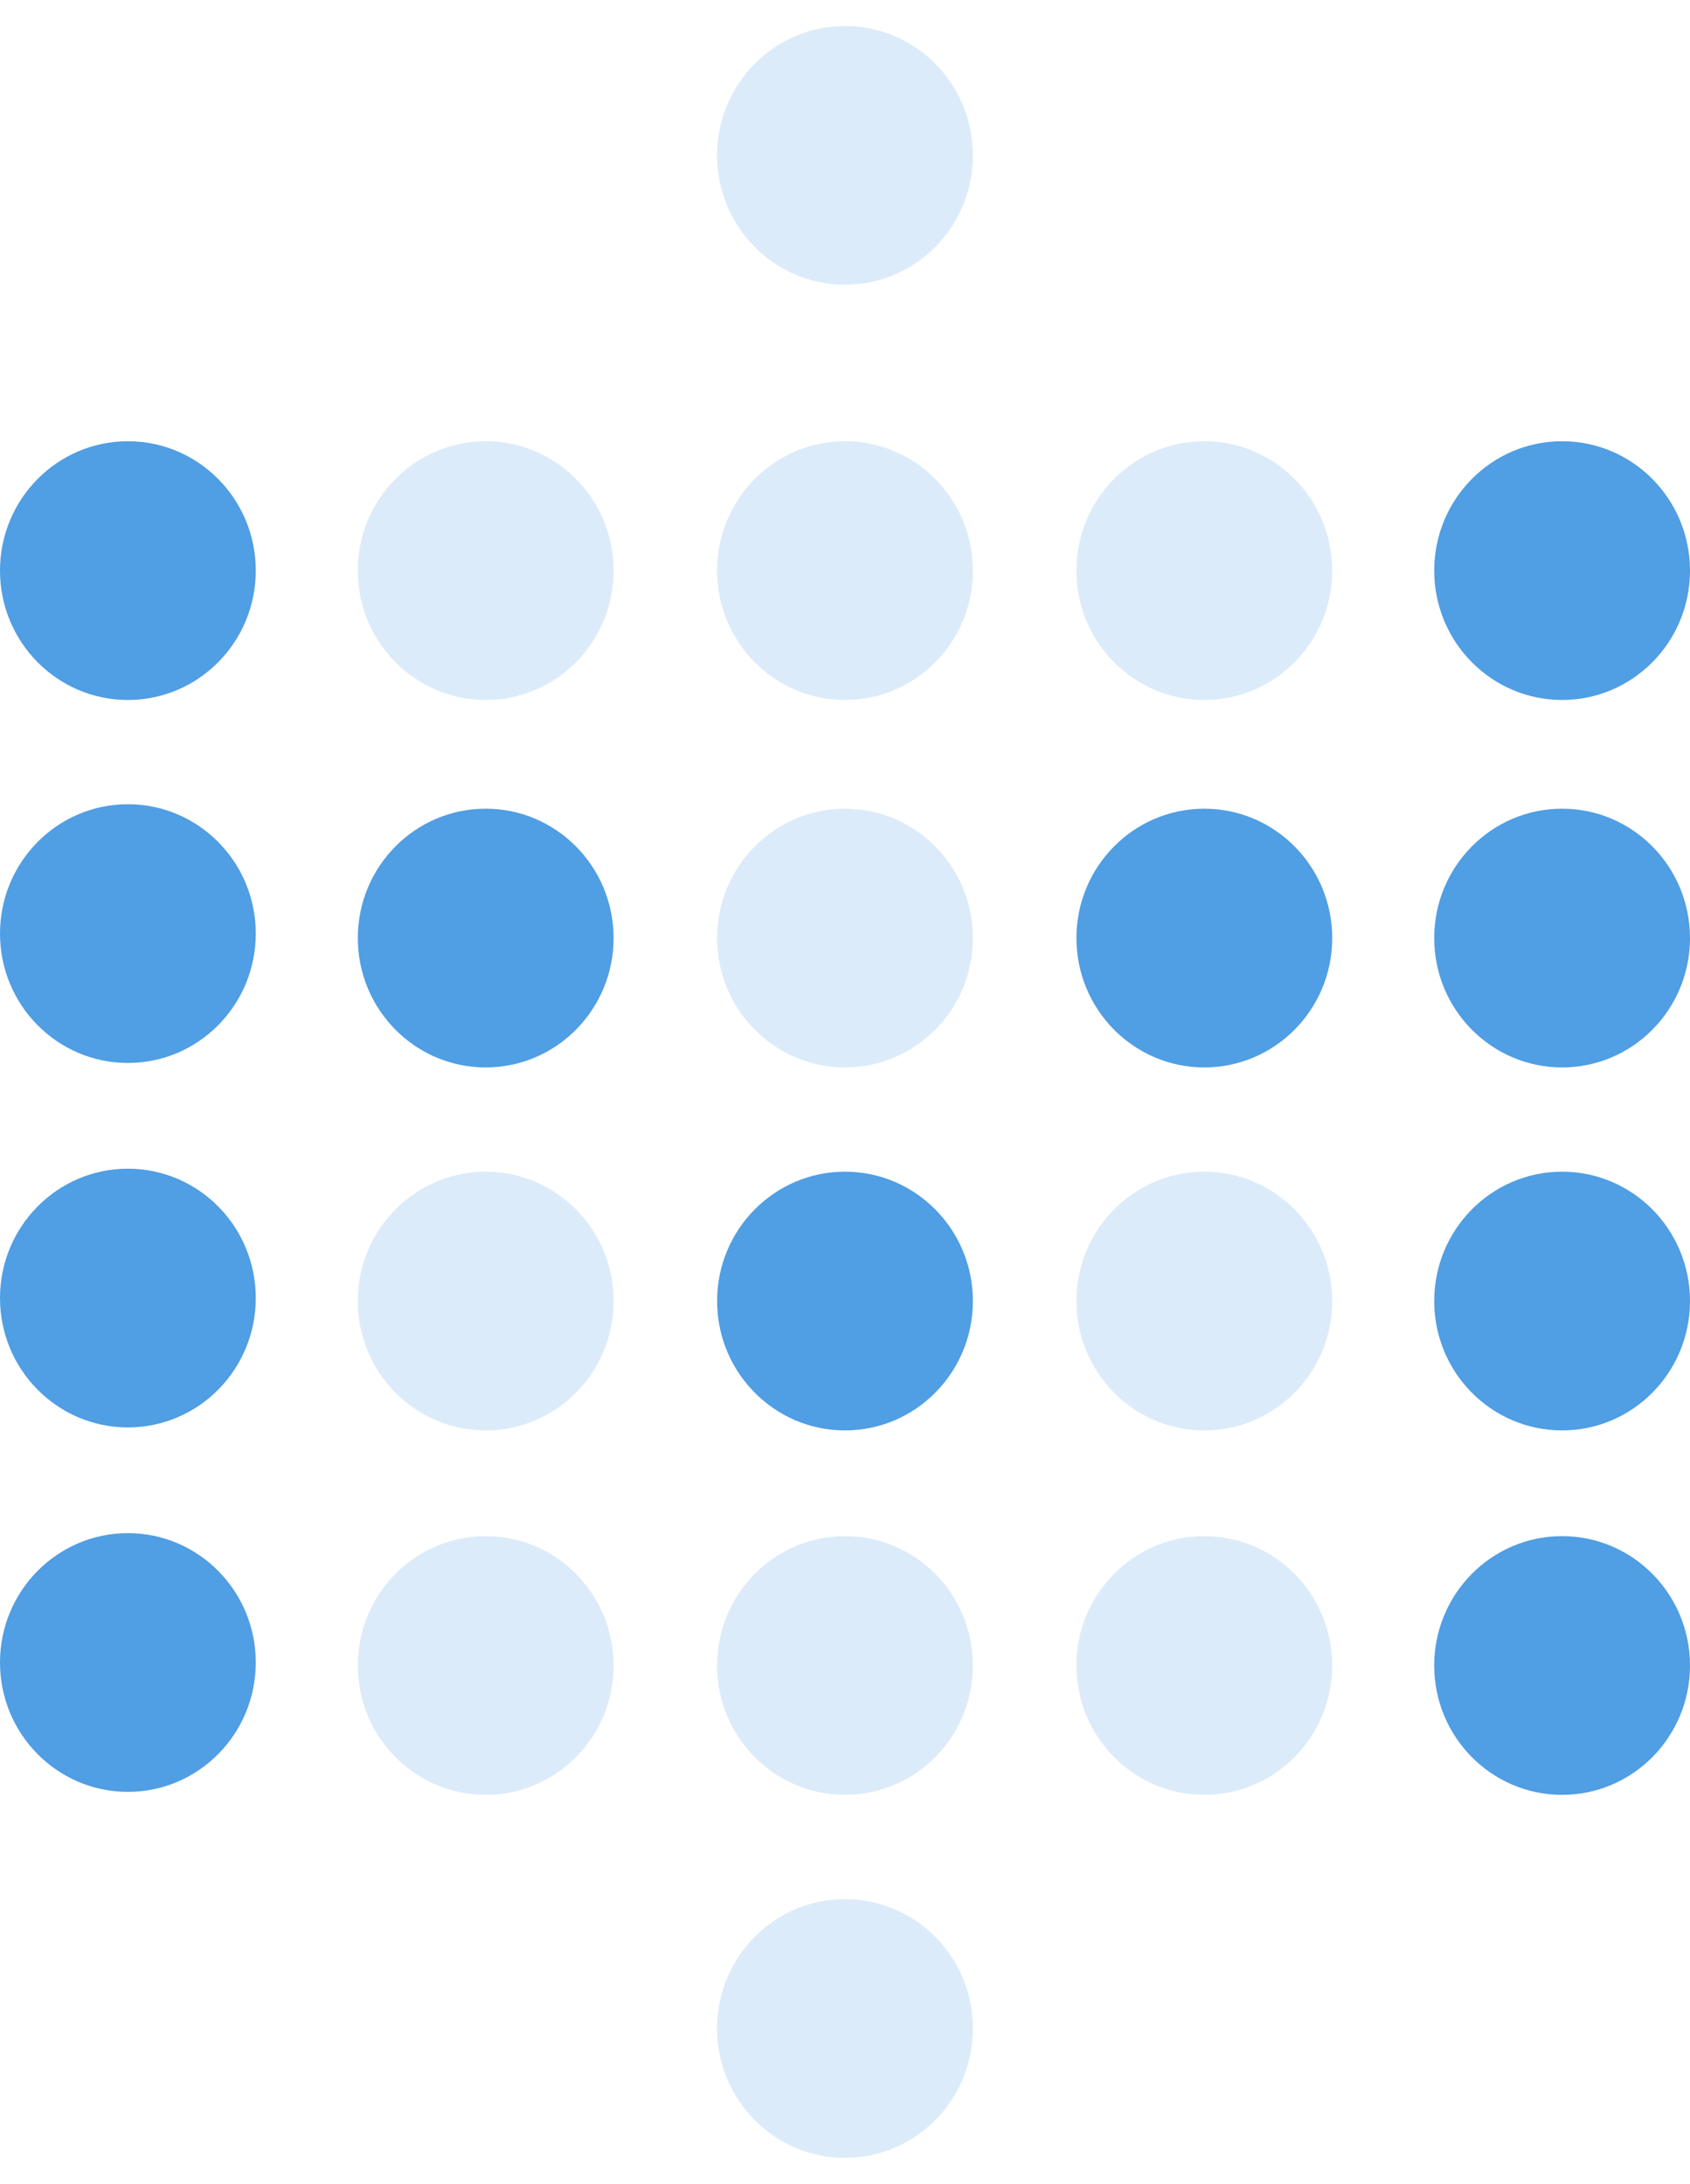 <svg xmlns="http://www.w3.org/2000/svg" width="65" height="84" viewBox="0 0 65 84"><defs><style>.a{fill:none;}.b,.c{fill:#509ee3;}.c{opacity:0.2;isolation:isolate;}</style></defs><g transform="translate(-1013 -3703)"><rect class="a" width="65" height="84" transform="translate(1013 3703)"/><g transform="translate(1981.847 333.215)"><ellipse class="b" cx="4.919" cy="4.976" rx="4.919" ry="4.976" transform="translate(-968.847 3386.757)"/><ellipse class="b" cx="4.919" cy="4.976" rx="4.919" ry="4.976" transform="translate(-968.847 3400.719)"/><ellipse class="c" cx="4.919" cy="4.976" rx="4.919" ry="4.976" transform="translate(-955.085 3386.757)"/><ellipse class="b" cx="4.919" cy="4.976" rx="4.919" ry="4.976" transform="translate(-955.085 3400.891)"/><ellipse class="c" cx="4.919" cy="4.976" rx="4.919" ry="4.976" transform="translate(-941.266 3386.757)"/><ellipse class="c" cx="4.919" cy="4.976" rx="4.919" ry="4.976" transform="translate(-941.266 3370.785)"/><ellipse class="c" cx="4.919" cy="4.976" rx="4.919" ry="4.976" transform="translate(-941.266 3400.891)"/><ellipse class="c" cx="4.919" cy="4.976" rx="4.919" ry="4.976" transform="translate(-927.446 3386.757)"/><ellipse class="b" cx="4.919" cy="4.976" rx="4.919" ry="4.976" transform="translate(-913.685 3386.757)"/><ellipse class="b" cx="4.919" cy="4.976" rx="4.919" ry="4.976" transform="translate(-927.446 3400.891)"/><ellipse class="b" cx="4.919" cy="4.976" rx="4.919" ry="4.976" transform="translate(-913.685 3400.891)"/><ellipse class="b" cx="4.919" cy="4.976" rx="4.919" ry="4.976" transform="translate(-968.847 3414.738)"/><ellipse class="c" cx="4.919" cy="4.976" rx="4.919" ry="4.976" transform="translate(-955.085 3414.853)"/><ellipse class="b" cx="4.919" cy="4.976" rx="4.919" ry="4.976" transform="translate(-941.266 3414.853)"/><ellipse class="c" cx="4.919" cy="4.976" rx="4.919" ry="4.976" transform="translate(-927.446 3414.853)"/><ellipse class="b" cx="4.919" cy="4.976" rx="4.919" ry="4.976" transform="translate(-913.685 3414.853)"/><ellipse class="b" cx="4.919" cy="4.976" rx="4.919" ry="4.976" transform="translate(-968.847 3428.756)"/><ellipse class="c" cx="4.919" cy="4.976" rx="4.919" ry="4.976" transform="translate(-955.085 3428.871)"/><ellipse class="c" cx="4.919" cy="4.976" rx="4.919" ry="4.976" transform="translate(-941.266 3428.871)"/><ellipse class="c" cx="4.919" cy="4.976" rx="4.919" ry="4.976" transform="translate(-941.266 3442.833)"/><ellipse class="c" cx="4.919" cy="4.976" rx="4.919" ry="4.976" transform="translate(-927.446 3428.871)"/><ellipse class="b" cx="4.919" cy="4.976" rx="4.919" ry="4.976" transform="translate(-913.685 3428.871)"/></g></g><script xmlns=""/></svg>